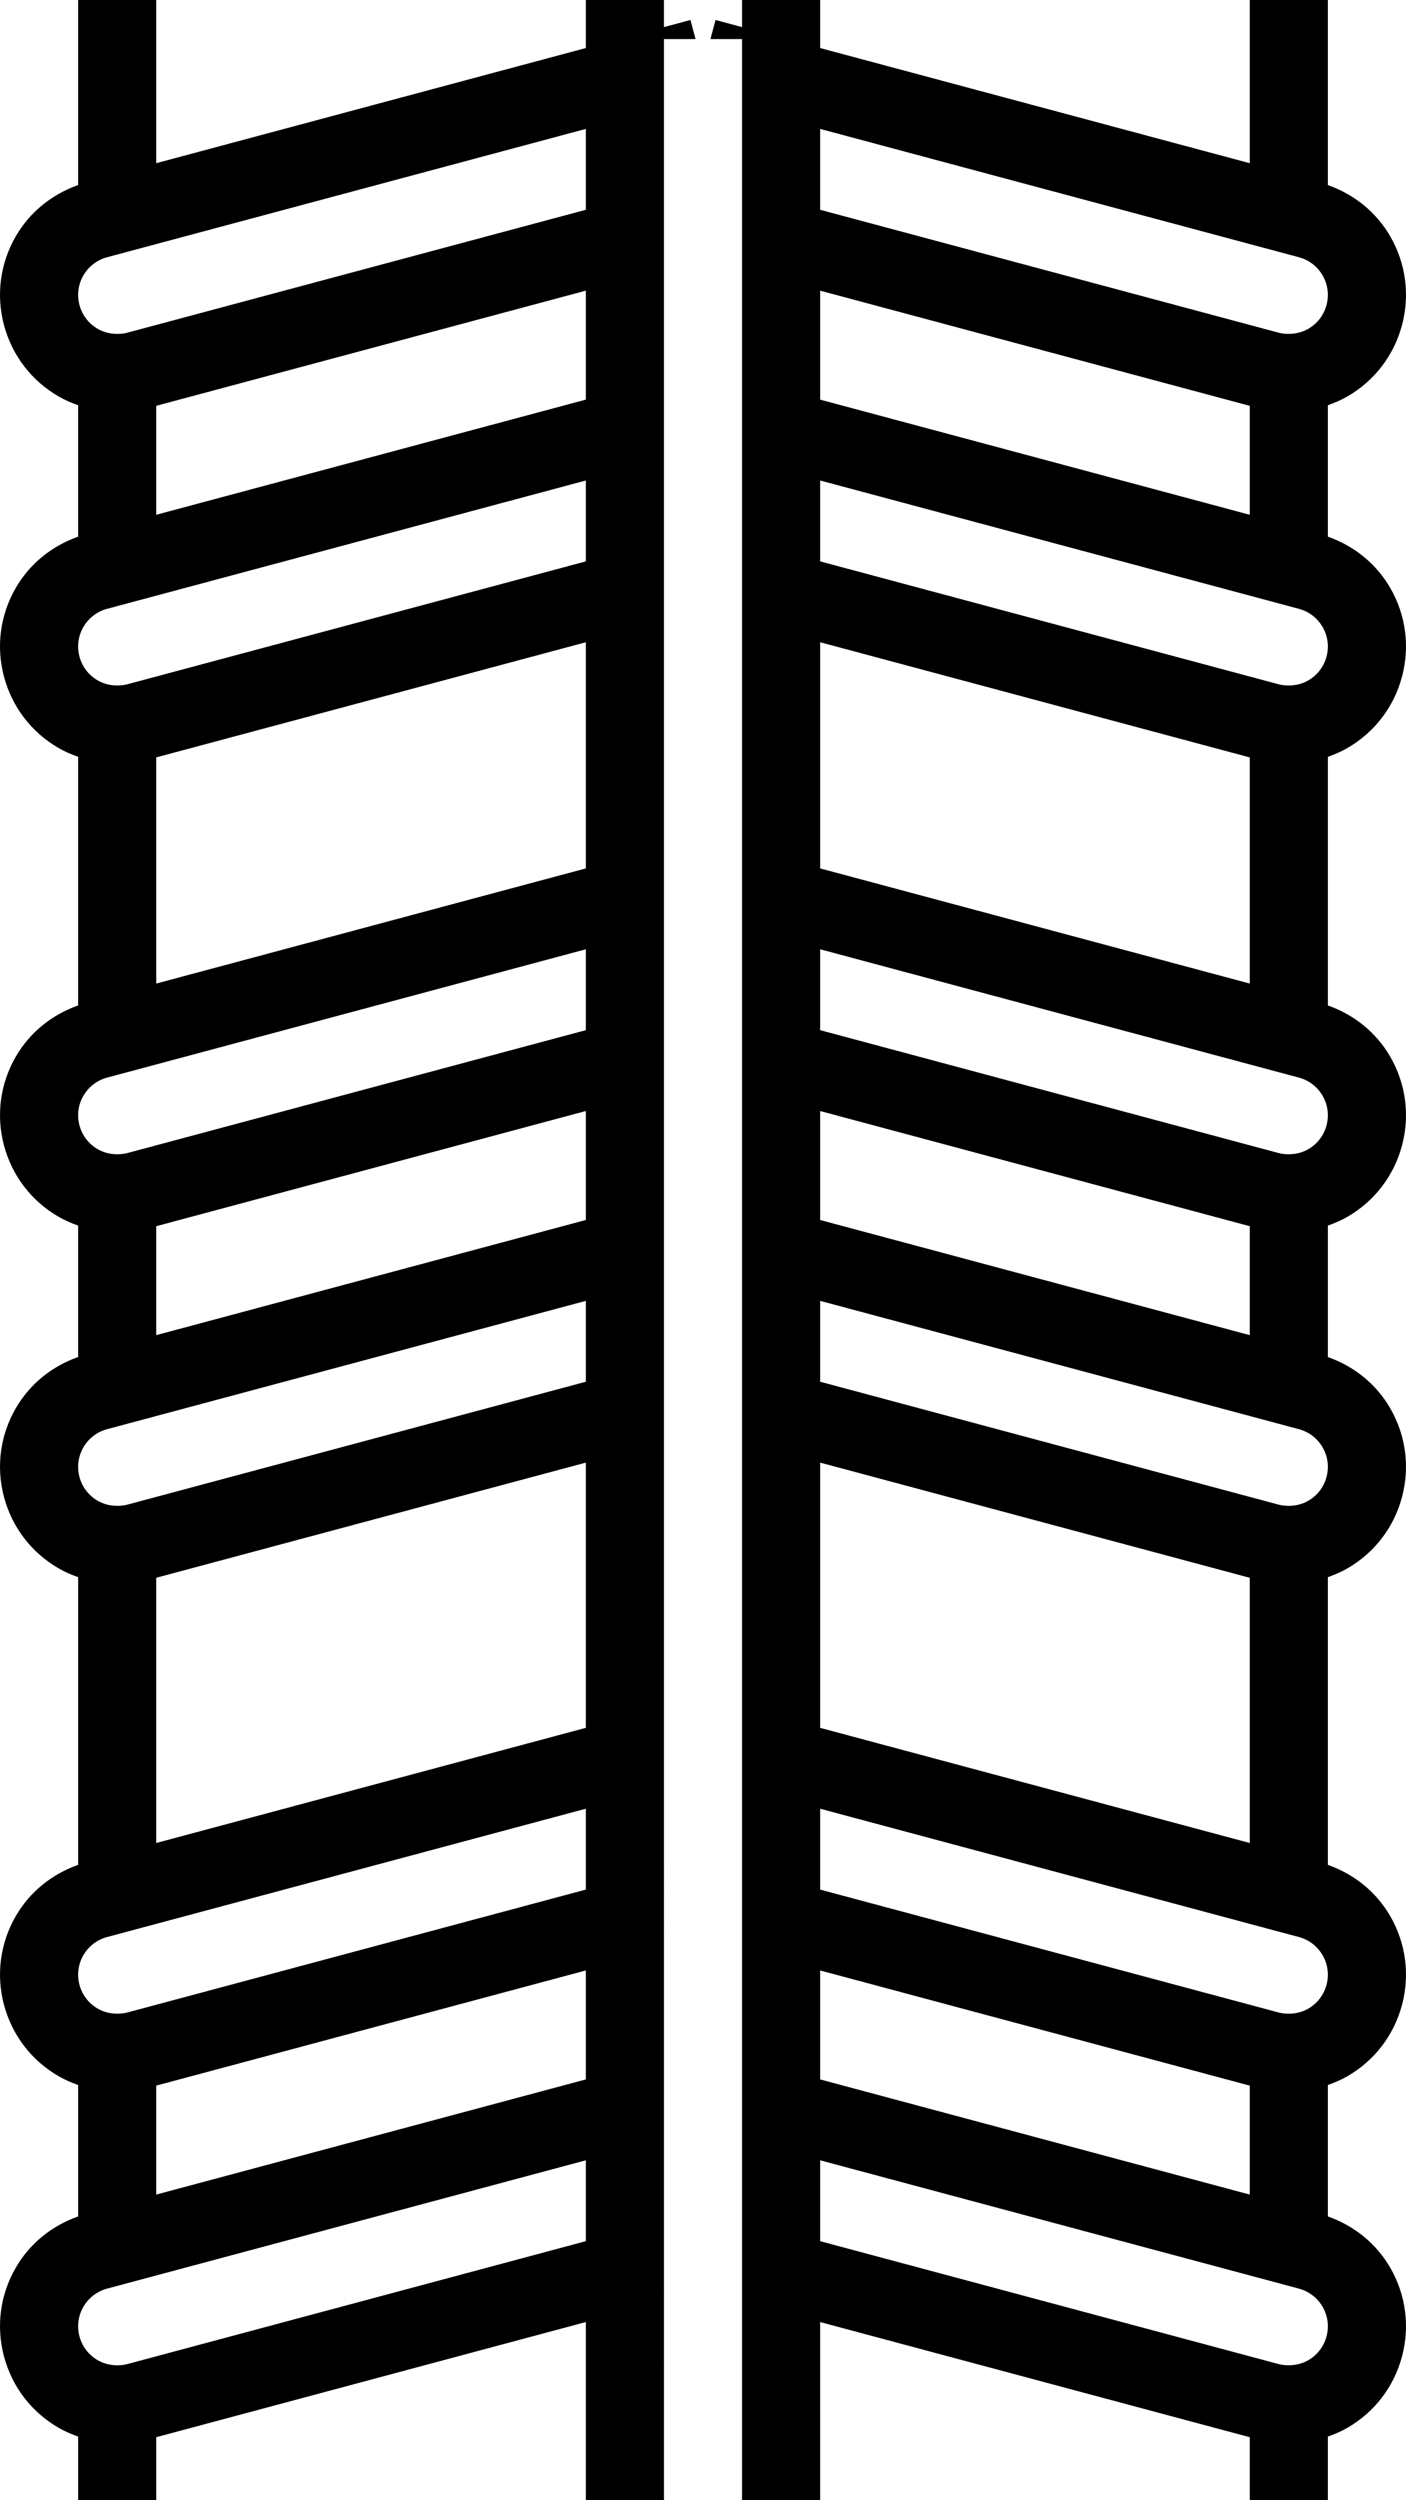 <?xml version="1.0" encoding="UTF-8"?>
<svg id="Layer_2" data-name="Layer 2" xmlns="http://www.w3.org/2000/svg" viewBox="0 0 180.816 321.44">
  <g id="_Layer_" data-name="&amp;lt;Layer&amp;gt;">
    <path d="M173.277,96.175c3.484-2.011,5.978-5.265,7.019-9.148,1.041-3.89.507-7.95-1.504-11.434-1.81-3.134-4.65-5.402-8.024-6.595v-16.898c.858-.306,1.703-.664,2.509-1.129,3.484-2.009,5.978-5.263,7.019-9.146,1.041-3.891.507-7.95-1.504-11.434-1.81-3.134-4.65-5.402-8.024-6.595V0h-10.045v20.982l-55.248-14.805V0h-10.045v3.484l-3.408-.914-.659,2.452h4.067v316.418h10.045v-22.898l55.248,14.805v8.092h10.045v-8.171c.858-.306,1.703-.664,2.509-1.129,3.484-2.009,5.978-5.263,7.019-9.146,1.041-3.89.507-7.95-1.504-11.434-1.81-3.134-4.65-5.402-8.024-6.595v-16.898c.858-.306,1.703-.664,2.509-1.129,3.484-2.009,5.978-5.263,7.019-9.146,1.041-3.891.507-7.95-1.504-11.434-1.81-3.134-4.65-5.402-8.024-6.595v-36.988c.858-.306,1.703-.664,2.509-1.129,3.484-2.009,5.978-5.263,7.019-9.146,1.041-3.89.507-7.95-1.504-11.434-1.81-3.134-4.65-5.402-8.024-6.595v-16.898c.858-.306,1.703-.664,2.509-1.127,3.484-2.011,5.978-5.265,7.019-9.148,1.041-3.891.507-7.95-1.504-11.434-1.81-3.134-4.65-5.402-8.024-6.595v-31.965c.858-.306,1.703-.664,2.509-1.127ZM170.594,300.394c-.348,1.294-1.181,2.379-2.34,3.05-.777.446-1.639.652-2.509.652-.436,0-.872-.034-1.303-.152l-3.719-.997-55.248-14.805v-10.398l55.248,14.805,5.022,1.345,1.296.348h.002c1.296.348,2.377,1.179,3.05,2.34.669,1.159.848,2.511.5,3.812ZM167.041,33.072h.002c1.296.348,2.377,1.179,3.05,2.34.669,1.159.848,2.511.5,3.812-.348,1.294-1.181,2.379-2.34,3.05-.777.443-1.639.652-2.509.652-.436,0-.872-.034-1.303-.152l-3.719-.997-55.248-14.805v-10.398l55.248,14.805,5.022,1.345,1.296.348ZM160.723,86.98l-55.248-14.805v-10.398l55.248,14.805,5.022,1.345,1.296.348h.002c1.296.35,2.377,1.178,3.05,2.34.669,1.159.848,2.511.5,3.812-.348,1.294-1.181,2.379-2.34,3.05-.777.448-1.639.654-2.509.654-.436-.003-.872-.037-1.303-.154l-3.719-.997ZM105.475,37.37l55.248,14.808v14.007l-55.248-14.805v-14.009ZM105.475,82.572l55.248,14.808v29.074l-55.248-14.805v-29.077ZM105.475,142.842l55.248,14.808v14.007l-55.248-14.805v-14.009ZM105.475,188.045l55.248,14.808v34.097l-55.248-14.805v-34.099ZM105.475,253.337l55.248,14.808v14.007l-55.248-14.805v-14.009ZM170.594,255.192c-.348,1.294-1.181,2.379-2.34,3.05-.777.448-1.639.654-2.509.654-.436-.002-.872-.037-1.303-.154l-3.719-.997-55.248-14.805v-10.398l55.248,14.805,5.022,1.347,1.296.345h.002c1.296.348,2.377,1.178,3.05,2.34.669,1.159.848,2.511.5,3.812ZM170.594,189.899c-.348,1.294-1.181,2.379-2.34,3.05-.777.448-1.639.654-2.509.654-.436-.003-.872-.037-1.303-.154l-3.719-.997-55.248-14.805v-10.398l55.248,14.805,5.022,1.347,1.296.345h.002c1.296.348,2.377,1.179,3.05,2.34.669,1.159.848,2.511.5,3.812ZM170.594,144.697c-.348,1.294-1.181,2.379-2.34,3.05-.777.446-1.639.652-2.509.652-.436,0-.872-.034-1.303-.152l-3.719-.997-55.248-14.805v-10.398l55.248,14.805,5.022,1.347,1.296.345h.002c1.296.35,2.377,1.179,3.05,2.34.669,1.159.848,2.511.5,3.812ZM85.385,3.484V0h-10.045v6.176l-55.248,14.805V0h-10.045v23.794c-3.374,1.193-6.213,3.462-8.024,6.595C.013,33.874-.521,37.933.52,41.824c1.041,3.883,3.535,7.137,7.019,9.146.806.468,1.651.826,2.509,1.132v16.895c-3.374,1.193-6.213,3.462-8.024,6.595-2.011,3.484-2.546,7.544-1.504,11.434,1.041,3.883,3.535,7.137,7.019,9.148.806.466,1.651.823,2.509,1.129v31.963c-3.374,1.193-6.213,3.462-8.024,6.595-2.011,3.484-2.546,7.543-1.504,11.434,1.041,3.883,3.535,7.137,7.019,9.148.806.465,1.651.823,2.509,1.129v16.895c-3.374,1.193-6.213,3.462-8.024,6.595-2.011,3.484-2.546,7.544-1.504,11.434,1.041,3.883,3.535,7.137,7.019,9.146.806.468,1.651.826,2.509,1.132v36.985c-3.374,1.193-6.213,3.462-8.024,6.595-2.011,3.484-2.546,7.543-1.504,11.434,1.041,3.883,3.535,7.137,7.019,9.146.806.468,1.651.826,2.509,1.132v16.895c-3.374,1.193-6.213,3.462-8.024,6.595-2.011,3.484-2.546,7.544-1.504,11.434,1.041,3.883,3.535,7.137,7.019,9.146.806.468,1.651.826,2.509,1.132v8.168h10.045v-8.092l55.248-14.805v22.898h10.045V5.022h4.064l-.656-2.452-3.408.914ZM16.369,303.945c-.431.118-.865.154-1.298.154-.872.003-1.735-.208-2.509-.654-1.159-.671-1.992-1.757-2.34-3.05-.348-1.301-.169-2.653.5-3.812.674-1.161,1.754-1.992,3.048-2.34l1.301-.348,5.022-1.345,55.248-14.805v10.398l-55.248,14.805-3.724.997ZM10.722,35.412c.674-1.161,1.754-1.992,3.048-2.34l1.301-.348,5.022-1.345,55.248-14.805v10.398l-55.248,14.805-3.724.997c-.431.117-.865.154-1.298.154-.872.003-1.735-.208-2.509-.654-1.159-.671-1.992-1.757-2.34-3.05-.348-1.301-.169-2.653.5-3.812ZM10.722,80.615c.674-1.161,1.754-1.989,3.048-2.34l1.301-.348,5.022-1.345,55.248-14.805v10.398l-55.248,14.805-3.724.997c-.431.115-.865.152-1.298.152-.872.003-1.735-.206-2.509-.652-1.159-.671-1.992-1.757-2.34-3.05-.348-1.301-.169-2.653.5-3.812ZM10.722,140.885c.674-1.161,1.754-1.989,3.048-2.34l1.301-.348,5.022-1.345,55.248-14.805v10.398l-55.248,14.805-3.724.997c-.431.115-.865.152-1.298.152-.872.002-1.735-.206-2.509-.652-1.159-.671-1.992-1.757-2.34-3.05-.348-1.301-.169-2.653.5-3.812ZM10.722,186.087c.674-1.161,1.754-1.992,3.048-2.34l1.301-.348,5.022-1.345,55.248-14.805v10.398l-55.248,14.805-3.724.997c-.431.115-.865.152-1.298.152-.872.003-1.735-.206-2.509-.652-1.159-.671-1.992-1.757-2.34-3.05-.348-1.301-.169-2.653.5-3.812ZM10.722,251.38c.674-1.161,1.754-1.992,3.048-2.34l1.301-.348,5.022-1.345,55.248-14.805v10.398l-55.248,14.805-3.724.997c-.431.115-.865.152-1.298.152-.872.002-1.735-.206-2.509-.652-1.159-.671-1.992-1.757-2.34-3.05-.348-1.301-.169-2.653.5-3.812ZM75.34,267.346l-55.248,14.805v-14.009l55.248-14.805v14.009ZM75.34,222.144l-55.248,14.805v-34.099l55.248-14.805v34.099ZM75.34,156.851l-55.248,14.805v-14.007l55.248-14.808v14.009ZM75.34,111.649l-55.248,14.805v-29.077l55.248-14.805v29.077ZM75.34,51.379l-55.248,14.805v-14.009l55.248-14.805v14.009Z"/>
  </g>
</svg>